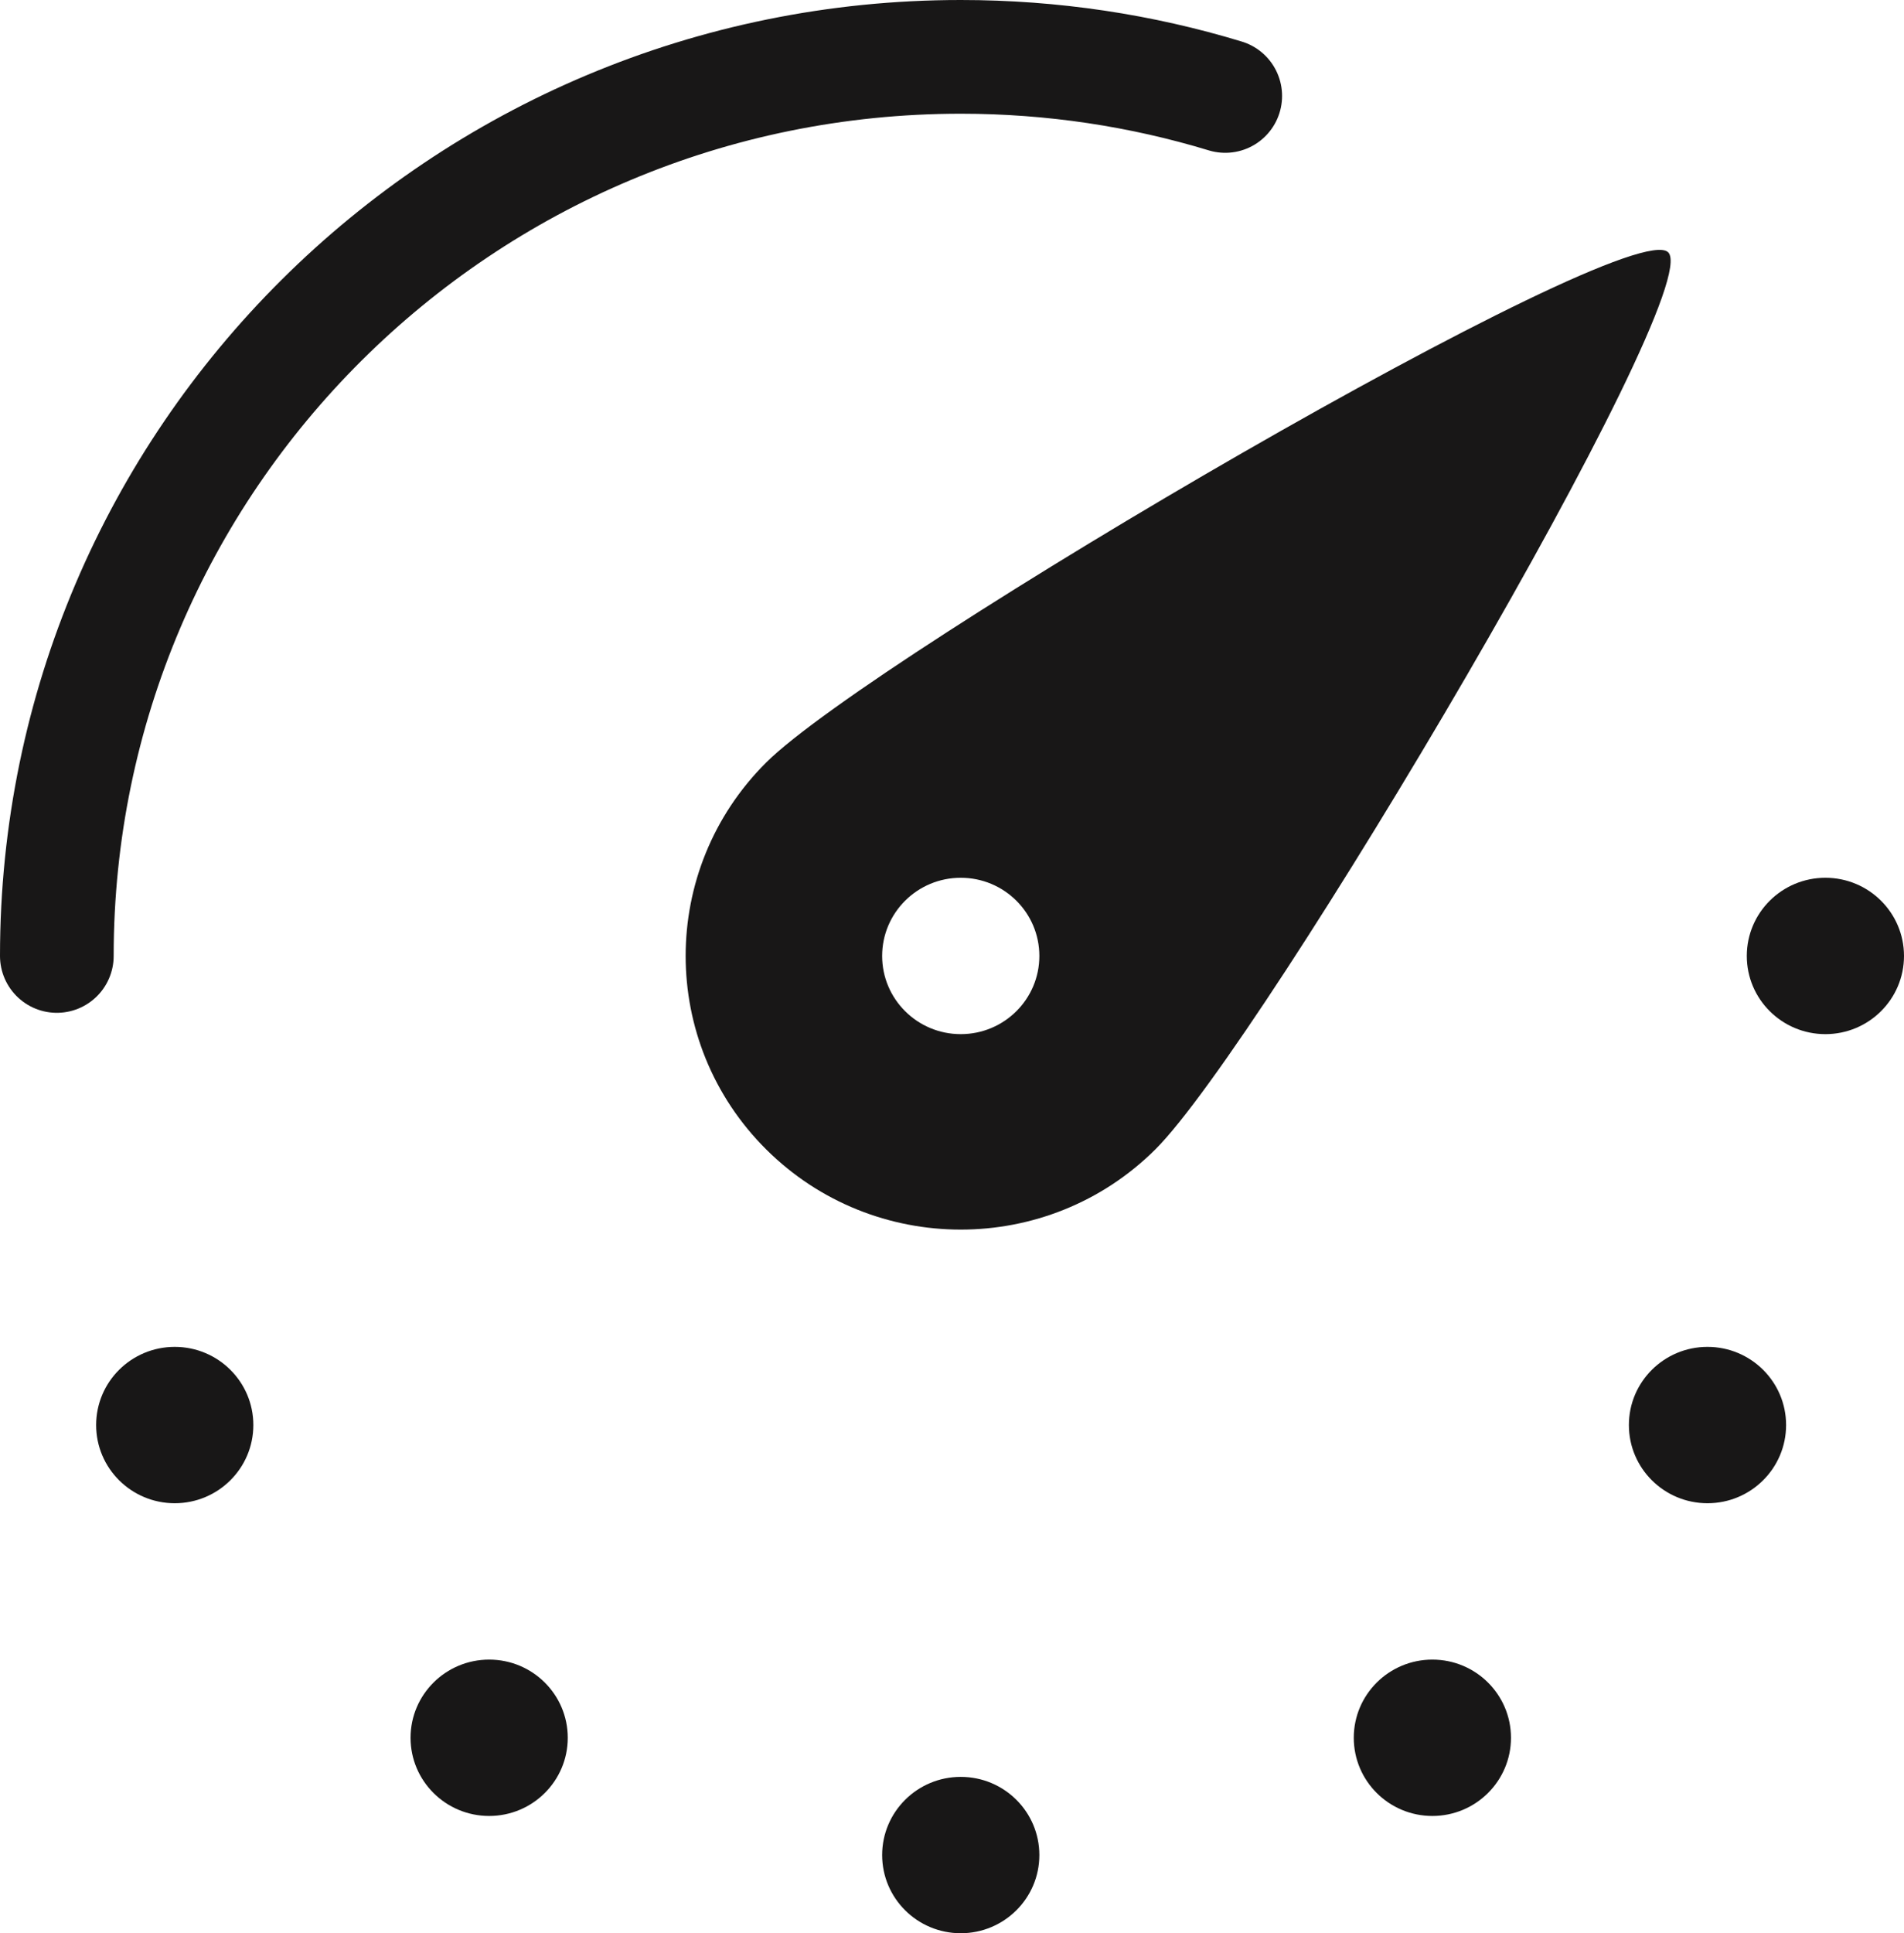 <svg width="67" height="68" viewBox="0 0 67 68" fill="none" xmlns="http://www.w3.org/2000/svg">
<path d="M2 33.625C2 16.159 16.241 2 33.809 2C37.046 2 40.171 2.481 43.115 3.375" stroke="#181717" stroke-width="4" stroke-linecap="round" stroke-linejoin="round"/>
<path fill-rule="evenodd" clip-rule="evenodd" d="M26.963 40.431C30.744 44.19 36.873 44.19 40.654 40.431C44.434 36.672 60.085 10.25 58.702 8.875C57.319 7.5 30.744 23.06 26.963 26.819C23.182 30.578 23.182 36.672 26.963 40.431ZM33.808 36.375C35.336 36.375 36.574 35.144 36.574 33.625C36.574 32.106 35.336 30.875 33.808 30.875C32.281 30.875 31.042 32.106 31.042 33.625C31.042 35.144 32.281 36.375 33.808 36.375Z" fill="#181717"/>
<ellipse cx="6.149" cy="50.125" rx="2.766" ry="2.75" fill="#181717"/>
<ellipse cx="17.213" cy="61.125" rx="2.766" ry="2.75" fill="#181717"/>
<ellipse cx="33.808" cy="65.25" rx="2.766" ry="2.75" fill="#181717"/>
<ellipse cx="50.404" cy="61.125" rx="2.766" ry="2.75" fill="#181717"/>
<ellipse cx="60.085" cy="50.125" rx="2.766" ry="2.75" fill="#181717"/>
<ellipse cx="64.234" cy="33.625" rx="2.766" ry="2.75" fill="#181717"/>
</svg>
